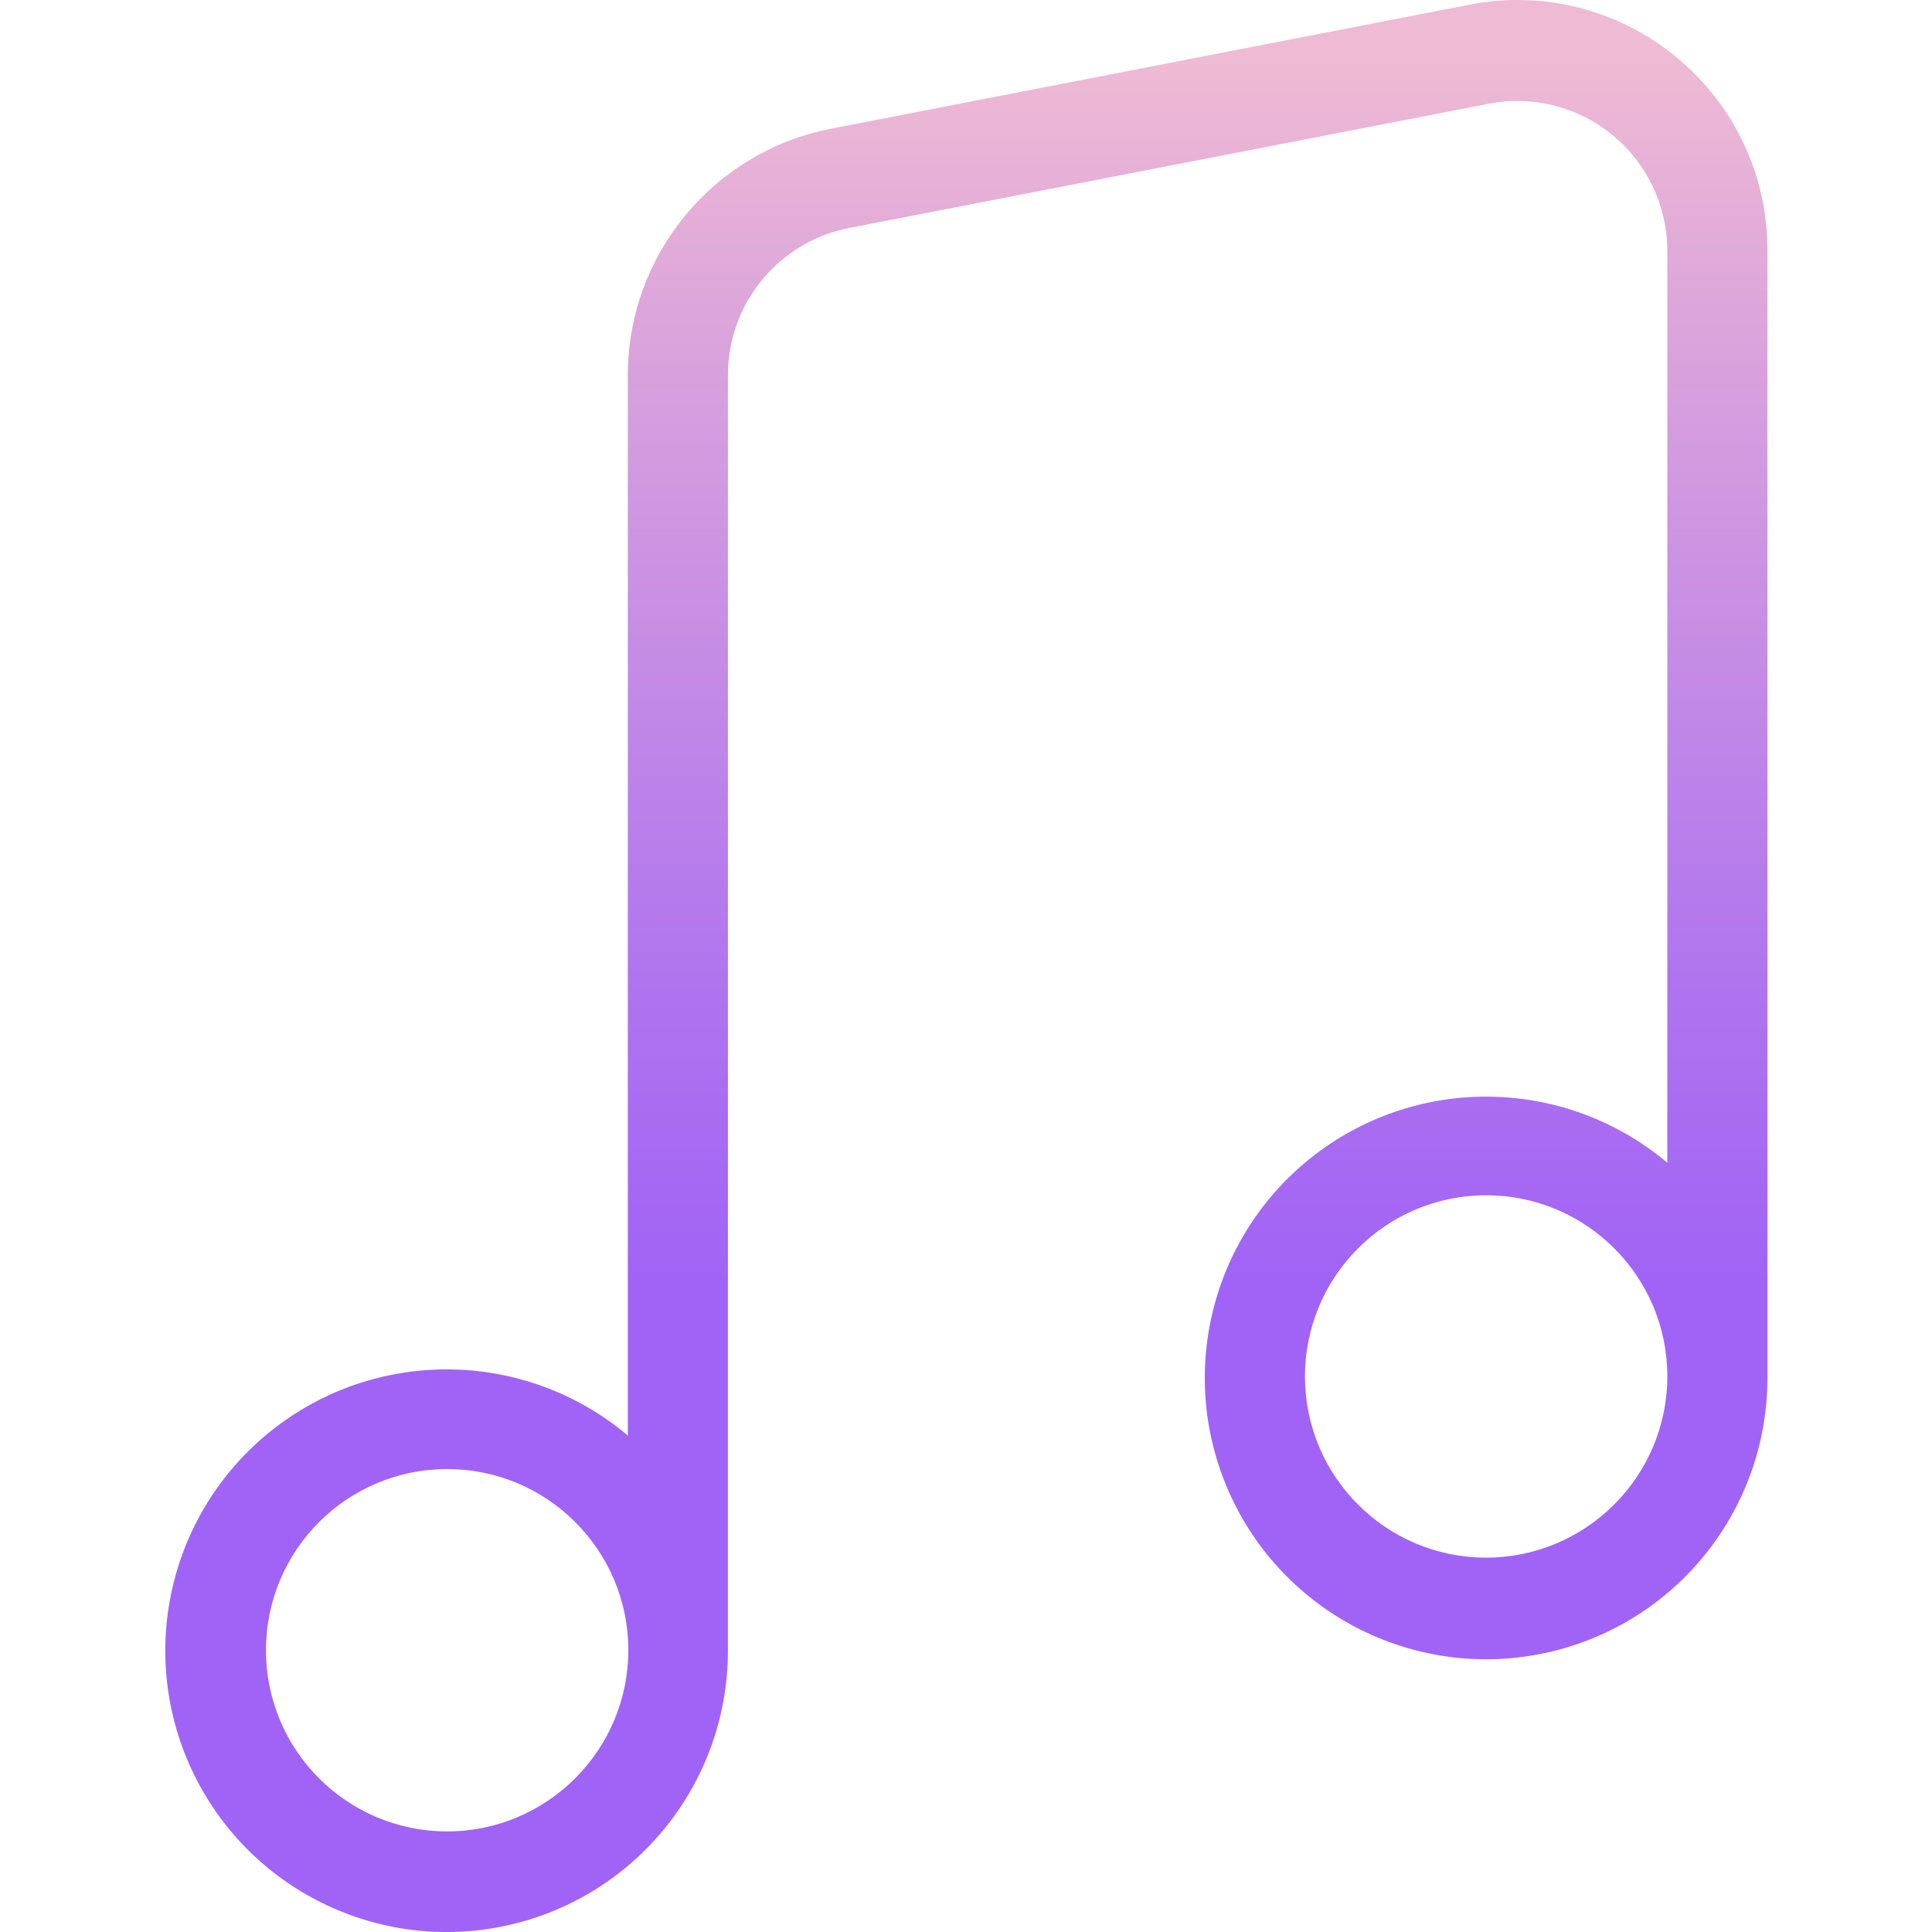 <svg height="386pt" viewBox="-33 0 386 386.029" width="386pt" xmlns="http://www.w3.org/2000/svg" xmlns:xlink="http://www.w3.org/1999/xlink"><linearGradient id="a" gradientUnits="userSpaceOnUse" x1="160.081" x2="160.081" y1="392.929" y2="-31.09"><stop offset=".322" stop-color="#a163f5"/><stop offset=".466" stop-color="#b074ee"/><stop offset=".752" stop-color="#d8a1dd"/><stop offset=".898" stop-color="#efbad3"/></linearGradient><path d="m301.93 11.43c-11.496-9.516-26.652-13.371-41.301-10.5l-127.699 24.801c-23.473 4.625-40.422 25.172-40.5 49.098v212c-20.164-16.98-49.422-17.668-70.363-1.648-20.938 16.02-27.926 44.441-16.809 68.348 11.117 23.902 37.359 36.867 63.102 31.176s44.066-28.512 44.07-54.875v-254.898c.02-14.352 10.207-26.68 24.301-29.398l127.699-24.801c8.785-1.711 17.875.594 24.781 6.281 6.91 5.691 10.914 14.168 10.918 23.117v182.199c-20.164-16.98-49.422-17.668-70.359-1.648-20.941 16.02-27.93 44.441-16.812 68.348 11.121 23.902 37.359 36.867 63.102 31.176 25.742-5.691 44.07-28.512 44.07-54.875v-225.297c.051-14.949-6.633-29.129-18.199-38.602zm-245.598 354.5c-19.992 0-36.203-16.207-36.203-36.199 0-19.992 16.211-36.199 36.203-36.199 19.992 0 36.199 16.207 36.199 36.199-.031 19.98-16.219 36.168-36.199 36.199zm207.598-54.699c-19.992 0-36.199-16.207-36.199-36.199 0-19.996 16.207-36.203 36.199-36.203 19.992 0 36.199 16.207 36.199 36.203-.027 19.977-16.219 36.168-36.199 36.199zm0 0" fill="url(#a)"/></svg>